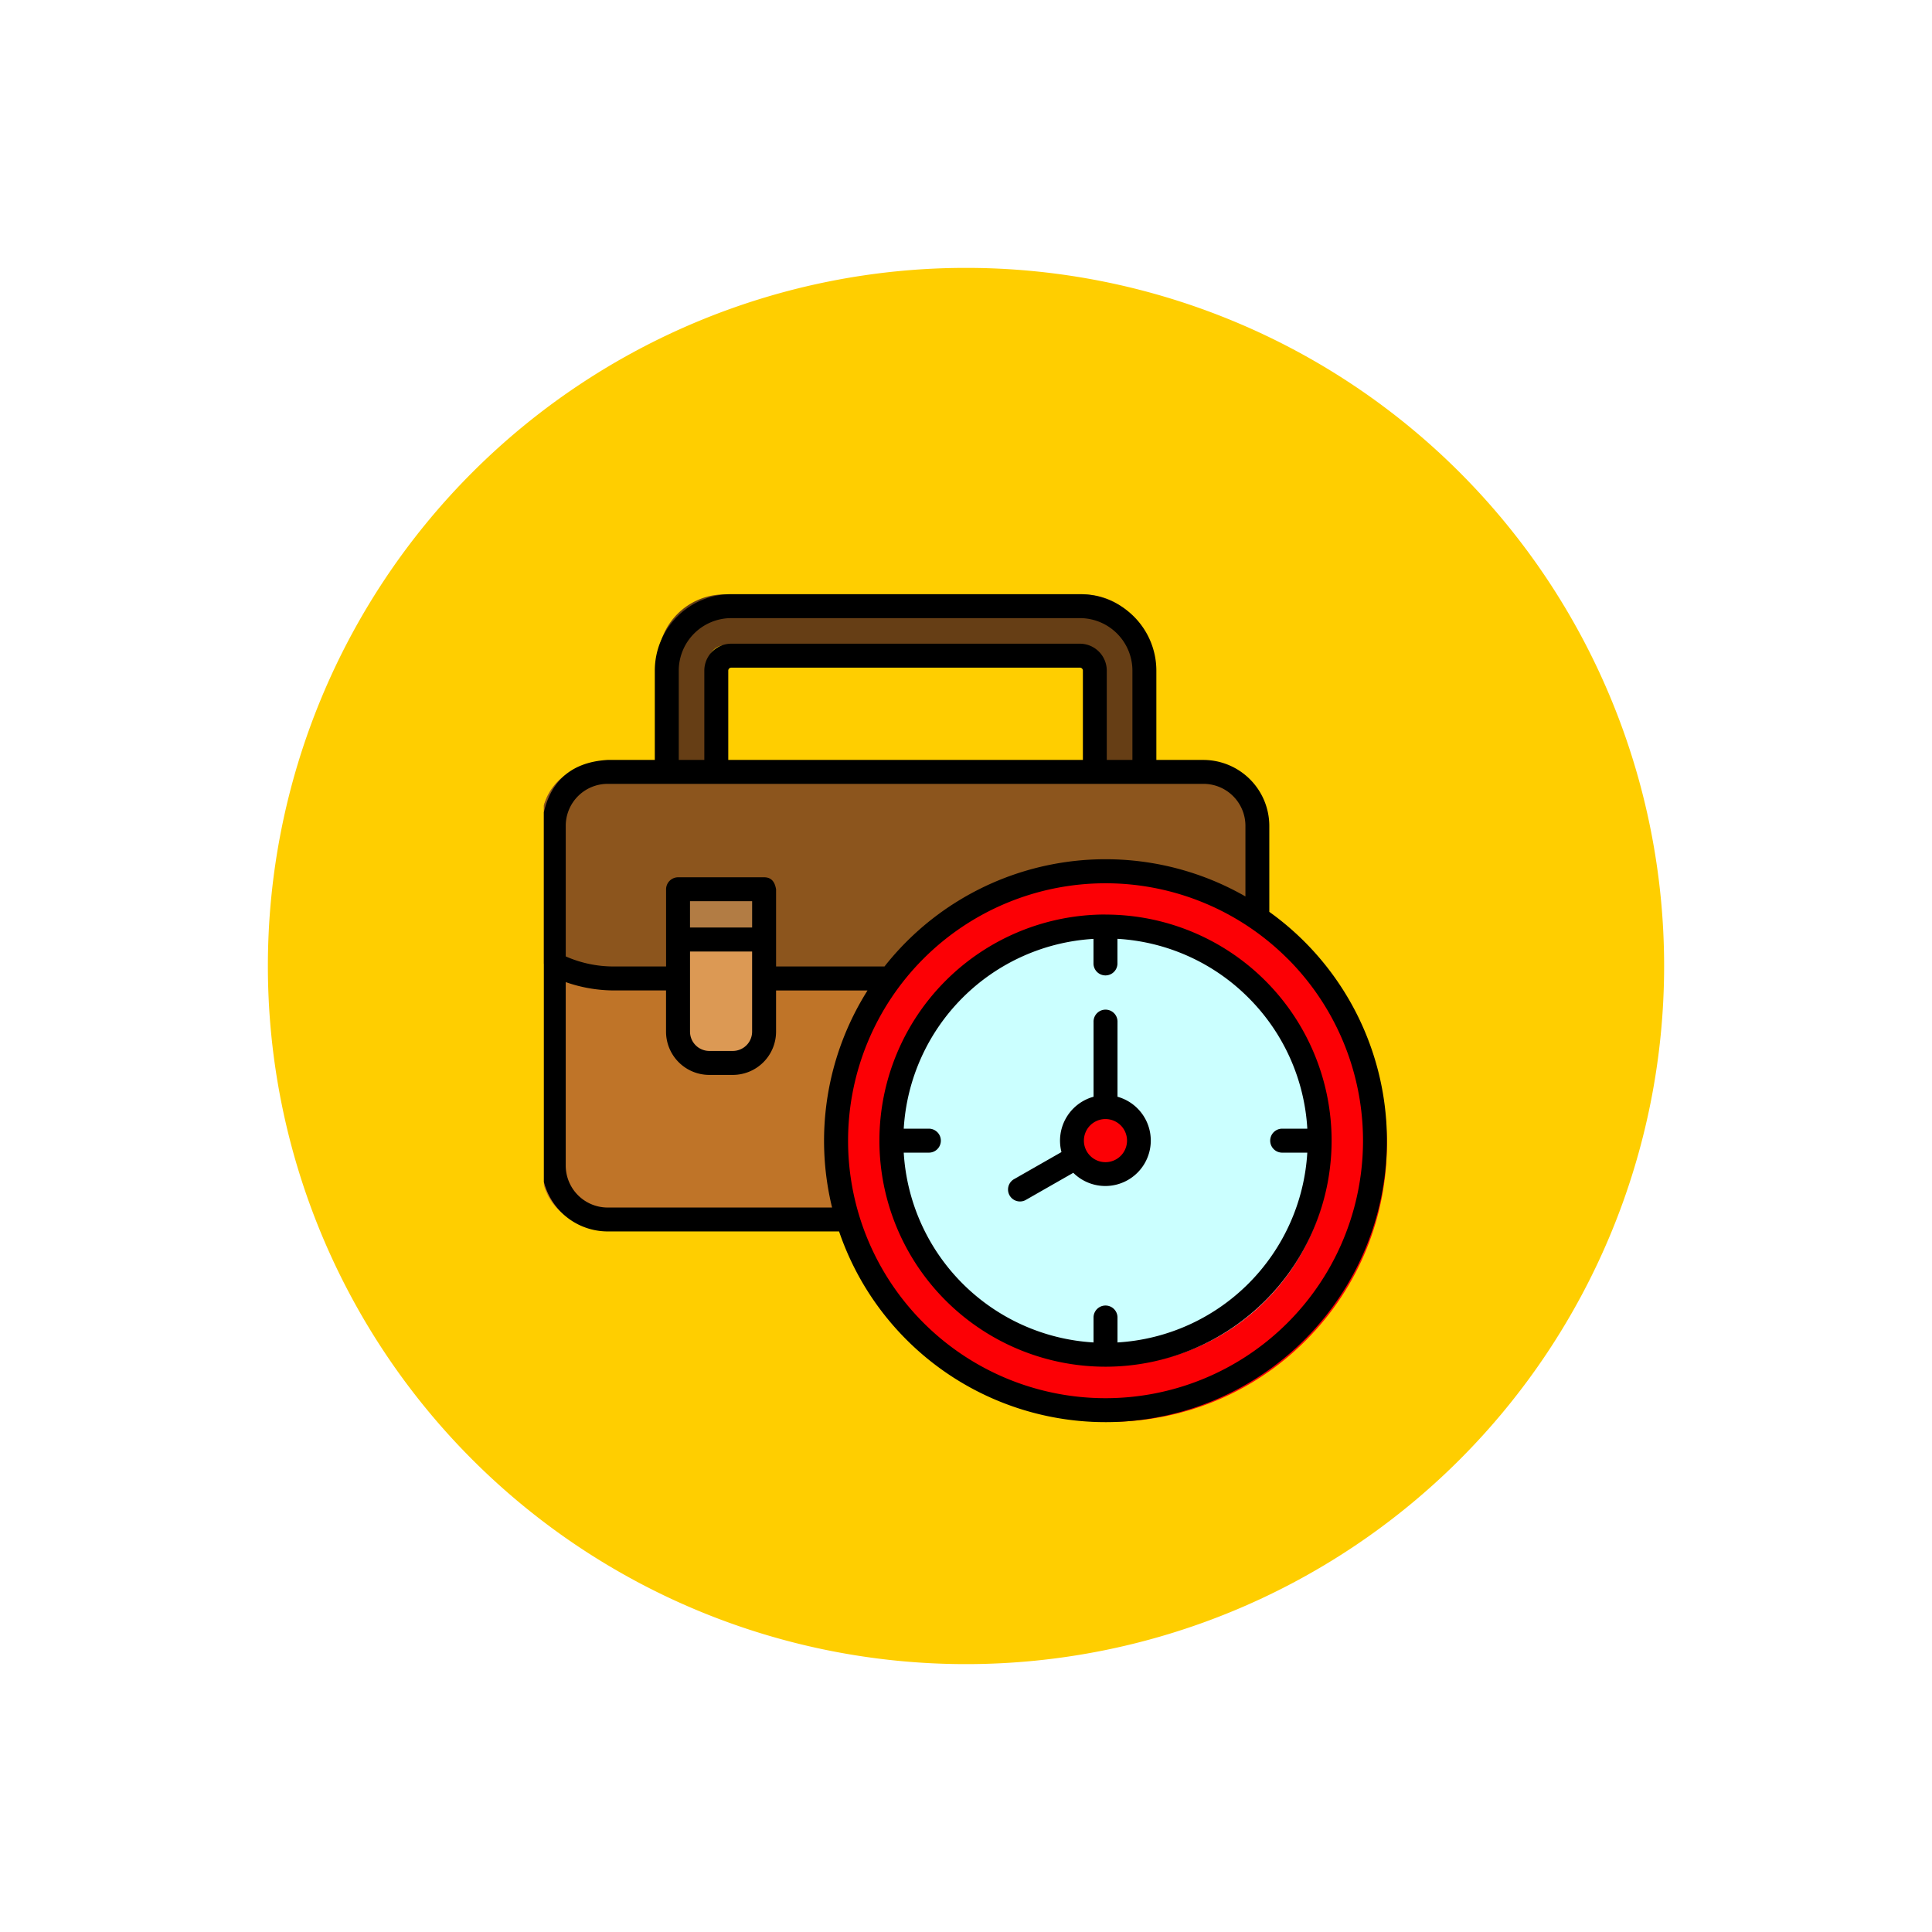 <svg xmlns="http://www.w3.org/2000/svg" xmlns:xlink="http://www.w3.org/1999/xlink" width="119" height="119" viewBox="0 0 119 119">
  <defs>
    <filter id="Trazado_836132" x="0" y="0" width="119" height="119" filterUnits="userSpaceOnUse">
      <feOffset input="SourceAlpha"/>
      <feGaussianBlur stdDeviation="5.5" result="blur"/>
      <feFlood flood-color="#fff" flood-opacity="0.659"/>
      <feComposite operator="in" in2="blur"/>
      <feComposite in="SourceGraphic"/>
    </filter>
    <clipPath id="clip-path">
      <rect id="Rectángulo_386995" data-name="Rectángulo 386995" width="53" height="55" transform="translate(1386 4512)" fill="#0f6bd2" opacity="0.38"/>
    </clipPath>
  </defs>
  <g id="Grupo_1093897" data-name="Grupo 1093897" transform="translate(-1112.5 -4478.5)">
    <g transform="matrix(1, 0, 0, 1, 1112.5, 4478.5)" filter="url(#Trazado_836132)">
      <path id="Trazado_836132-2" data-name="Trazado 836132" d="M43,0A43,43,0,1,1,0,43,43,43,0,0,1,43,0Z" transform="translate(16.5 16.5)" fill="#ffce00"/>
    </g>
    <g id="Enmascarar_grupo_239" data-name="Enmascarar grupo 239" transform="translate(-240)" clip-path="url(#clip-path)">
      <g id="working-hours_10269885" transform="translate(1369.871 4494.208)">
        <g id="Grupo_1093869" data-name="Grupo 1093869" transform="translate(16 20.904)">
          <path id="Trazado_836200" data-name="Trazado 836200" d="M86.139,21.033h22.119a4.09,4.09,0,0,1,4.078,4.078V36.727H109.2V25.111a.95.95,0,0,0-.939-.939H86.139a.95.95,0,0,0-.939.939V36.727H82.061V25.111a4.09,4.09,0,0,1,4.078-4.078Z" transform="translate(-74.897 -21.033)" fill="#663e15" fill-rule="evenodd"/>
          <path id="Trazado_836201" data-name="Trazado 836201" d="M19.41,117.924H57.193a3.42,3.42,0,0,1,3.41,3.41v21.552a3.42,3.42,0,0,1-3.41,3.41H19.41a3.42,3.42,0,0,1-3.41-3.41V121.334A3.42,3.42,0,0,1,19.41,117.924Z" transform="translate(-16 -107.416)" fill="#bf7428" fill-rule="evenodd"/>
          <path id="Trazado_836202" data-name="Trazado 836202" d="M19.411,117.924H57.194a3.42,3.42,0,0,1,3.41,3.41V130.1a8.38,8.38,0,0,1-3.819.918H19.82A8.379,8.379,0,0,1,16,130.1v-8.767a3.42,3.42,0,0,1,3.41-3.41Z" transform="translate(-16.001 -107.416)" fill="#8c551d" fill-rule="evenodd"/>
          <path id="Trazado_836203" data-name="Trazado 836203" d="M88.635,186.54h5.456v9.029a1.984,1.984,0,0,1-1.978,1.978h-1.5a1.984,1.984,0,0,1-1.978-1.978Z" transform="translate(-80.758 -168.591)" fill="#dc9954" fill-rule="evenodd"/>
          <ellipse id="Elipse_11155" data-name="Elipse 11155" cx="17.08" cy="17.08" rx="17.08" ry="17.08" transform="translate(10.818 33.885) rotate(-45)" fill="#fc0005"/>
          <path id="Trazado_836204" data-name="Trazado 836204" d="M88.635,186.54h5.456v3.182H88.635Z" transform="translate(-80.758 -168.591)" fill="#b27c44" fill-rule="evenodd"/>
          <ellipse id="Elipse_11156" data-name="Elipse 11156" cx="13.573" cy="13.572" rx="13.573" ry="13.572" transform="translate(19.059 23.181) rotate(-11.007)" fill="#cbffff"/>
          <path id="Trazado_836205" data-name="Trazado 836205" d="M321.035,318.128A2.126,2.126,0,1,0,318.909,316,2.13,2.13,0,0,0,321.035,318.128Z" transform="translate(-286.059 -282.117)" fill="#fc0005" fill-rule="evenodd"/>
        </g>
        <path id="Trazado_836206" data-name="Trazado 836206" d="M51.46,51.845a2.8,2.8,0,1,1-2.722,4.685L45.79,58.214a.736.736,0,0,1-.726-1.279l2.945-1.682a2.807,2.807,0,0,1,1.977-3.408v-4.6a.738.738,0,1,1,1.475,0ZM22.961,31.1h-2.91c-2.4.137-3.81,1.519-4.051,4.051V56.09a4.061,4.061,0,0,0,4.051,4.051h14.26a17.335,17.335,0,1,0,26.5-19.684V35.149A4.069,4.069,0,0,0,56.764,31.1h-2.91v-5.51a4.712,4.712,0,0,0-4.7-4.7H27.661a4.712,4.712,0,0,0-4.7,4.7Zm29.417,0H50.8v-5.51a1.661,1.661,0,0,0-1.65-1.65H27.661a1.661,1.661,0,0,0-1.65,1.65V31.1H24.437v-5.51a3.236,3.236,0,0,1,3.225-3.225H49.154a3.236,3.236,0,0,1,3.225,3.225V31.1Zm-3.05,0H27.486v-5.51a.186.186,0,0,1,.175-.175H49.154a.186.186,0,0,1,.175.175V31.1ZM17.475,44.784a8.98,8.98,0,0,0,2.973.513h3.205V47.84A2.665,2.665,0,0,0,26.313,50.5h1.458a2.665,2.665,0,0,0,2.659-2.659V45.3h5.633a17.349,17.349,0,0,0-2.183,13.369H20.051a2.585,2.585,0,0,1-2.576-2.576ZM59.34,39.507a17.339,17.339,0,0,0-22.232,4.315H30.431V39.066c-.072-.411-.251-.738-.738-.738h-5.3a.743.743,0,0,0-.737.719v4.774H20.449a7.292,7.292,0,0,1-2.973-.62V35.149a2.582,2.582,0,0,1,2.576-2.576H56.764a2.585,2.585,0,0,1,2.576,2.576v4.358ZM25.129,42.9h3.826V47.84a1.19,1.19,0,0,1-1.184,1.184H26.314a1.19,1.19,0,0,1-1.184-1.184V42.9Zm36.807.441a15.858,15.858,0,1,0,0,22.427A15.858,15.858,0,0,0,61.936,43.337ZM28.956,39.8V41.42H25.129V39.8Zm21.767.821A13.926,13.926,0,1,0,64.648,54.55,13.926,13.926,0,0,0,50.723,40.625Zm8.8,5.122a12.41,12.41,0,0,0-8.066-3.625v1.543a.738.738,0,0,1-1.475,0V42.122A12.451,12.451,0,0,0,38.294,53.813h1.521a.738.738,0,1,1,0,1.475H38.294A12.451,12.451,0,0,0,49.985,66.979V65.416a.738.738,0,0,1,1.475,0v1.563A12.451,12.451,0,0,0,63.151,55.288H61.631a.738.738,0,1,1,0-1.475h1.521a12.41,12.41,0,0,0-3.625-8.066Zm-7.865,7.865a1.328,1.328,0,1,0,0,1.878A1.329,1.329,0,0,0,51.662,53.611Z" transform="translate(0)" fill-rule="evenodd"/>
      </g>
    </g>
  </g>
</svg>
